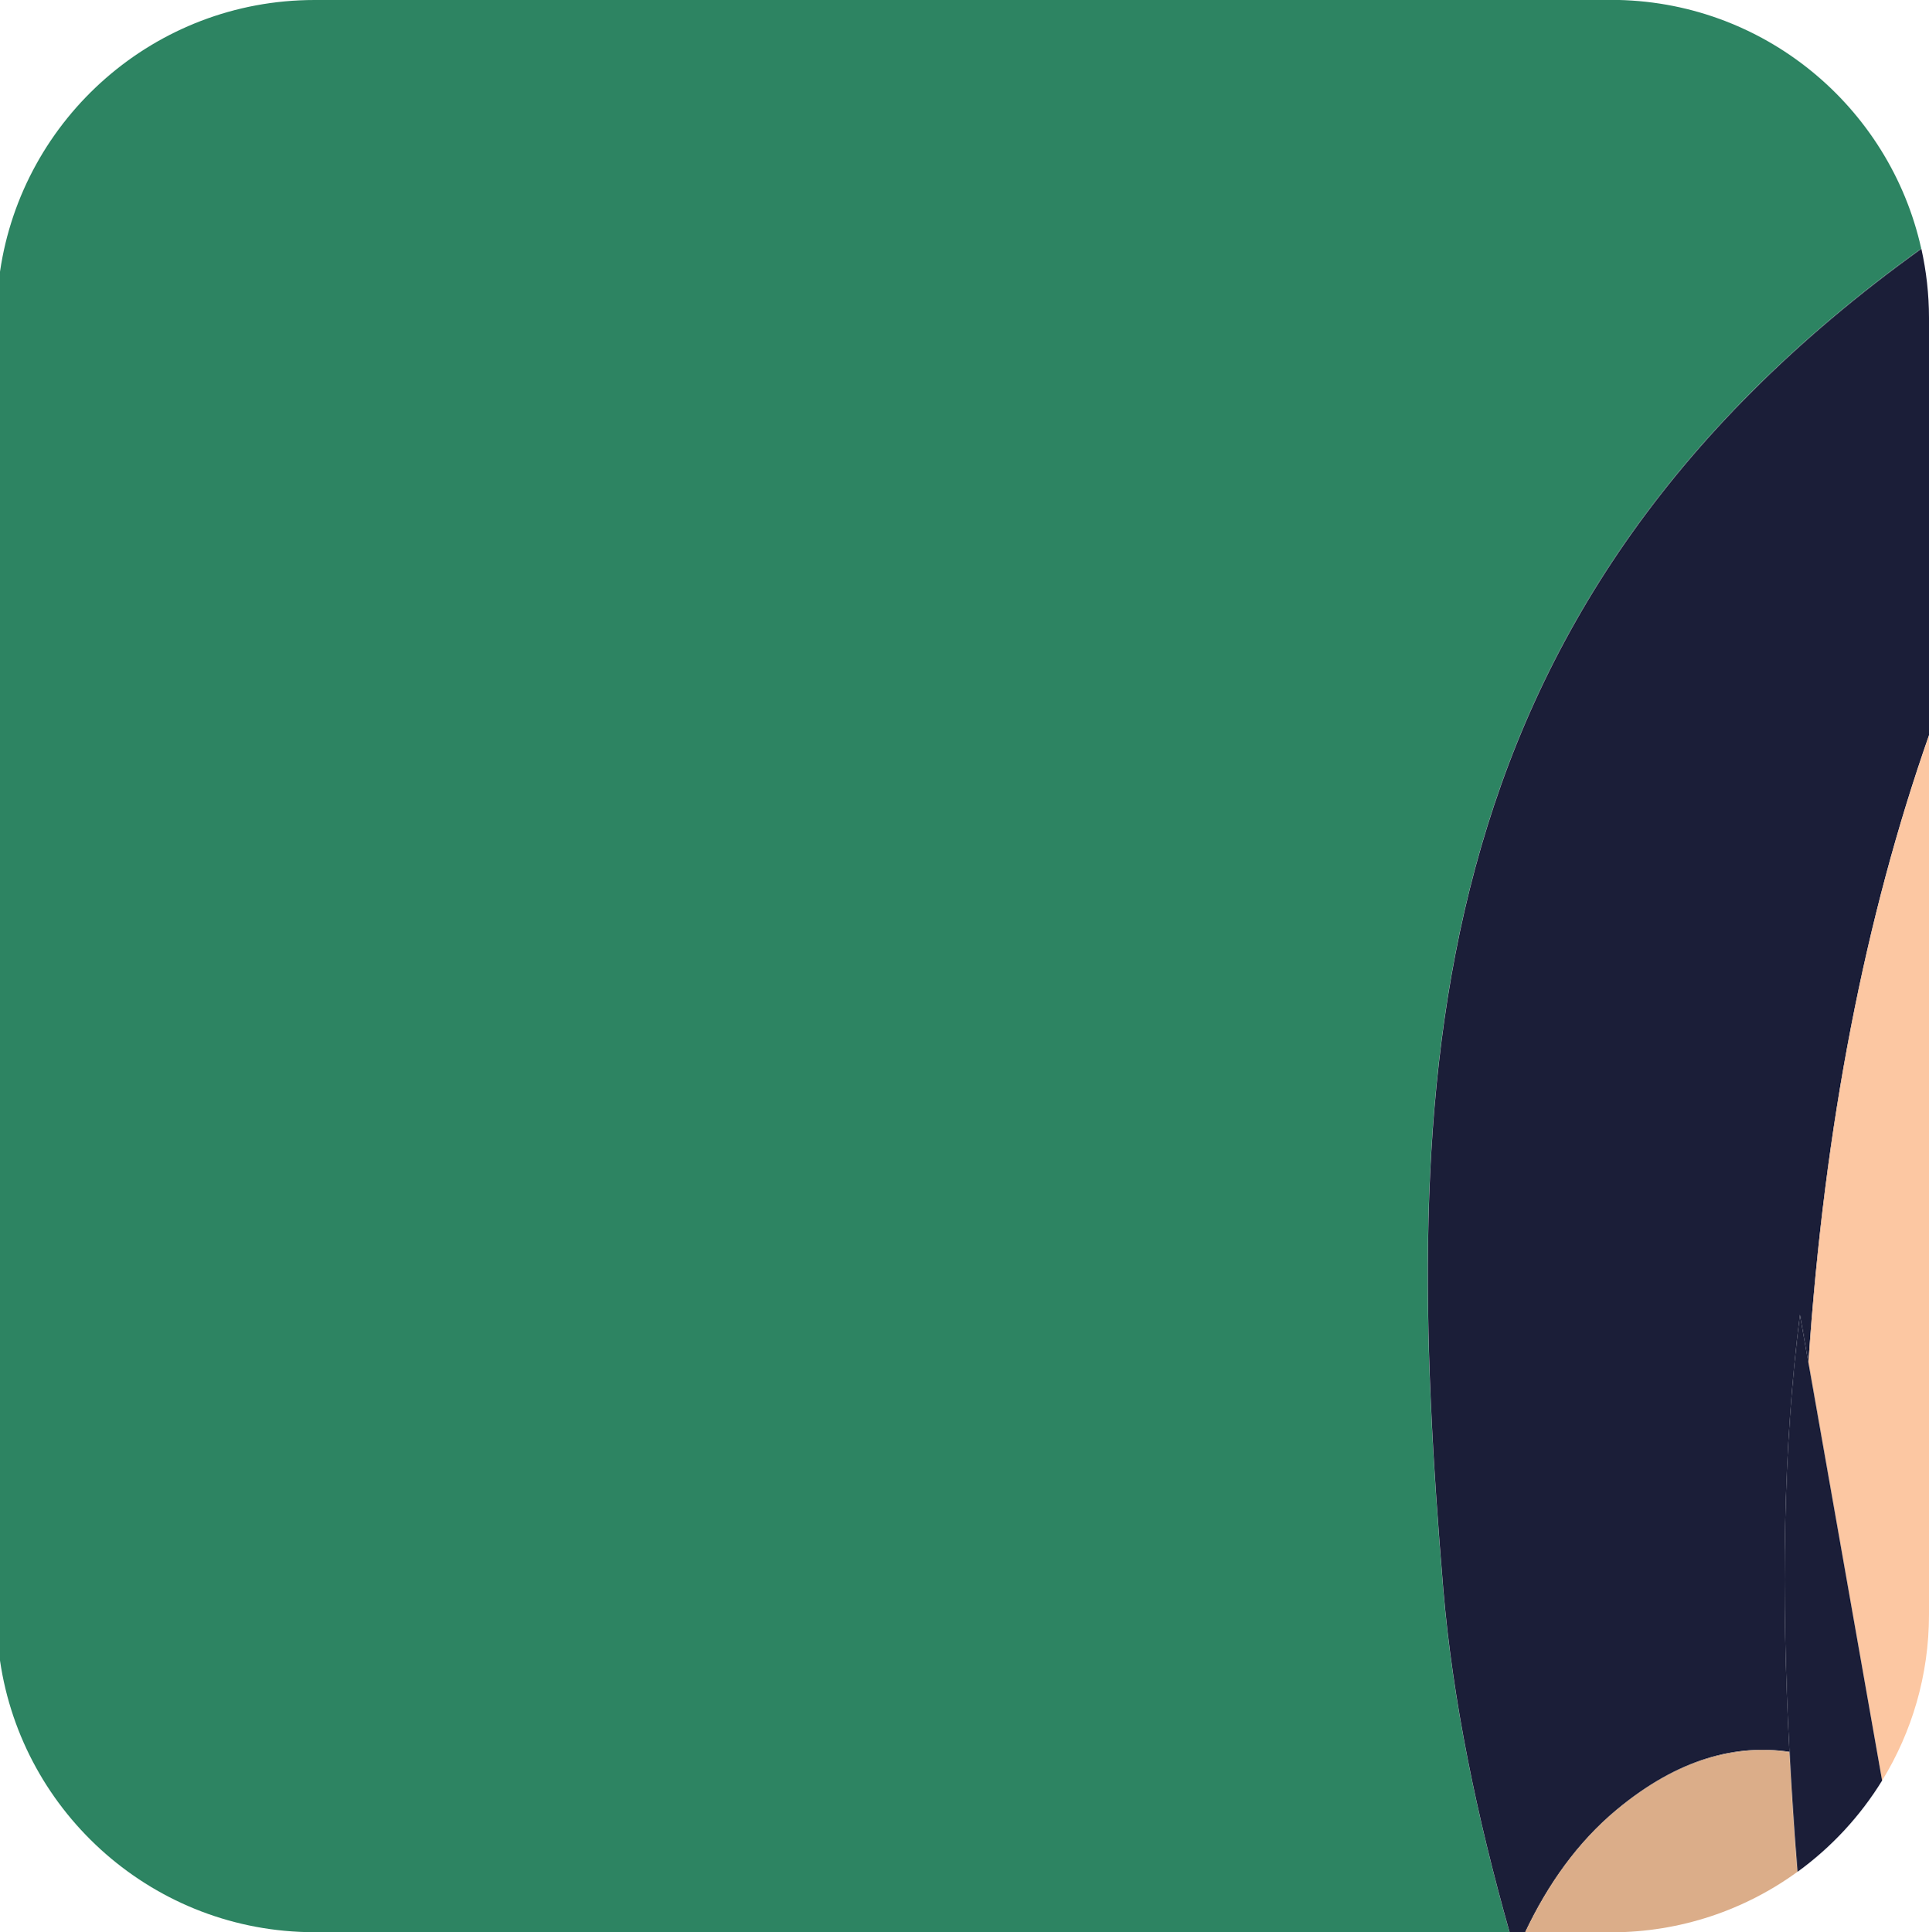 <?xml version="1.0" encoding="UTF-8"?>
<svg id="Layer_2" data-name="Layer 2" xmlns="http://www.w3.org/2000/svg" viewBox="0 0 164.23 164.52">
  <defs>
    <style>
      .cls-1 {
        fill: #2d8462;
      }

      .cls-1, .cls-2, .cls-3, .cls-4 {
        stroke-width: 0px;
      }

      .cls-2 {
        fill: #1b1e38;
      }

      .cls-3 {
        fill: #dbad89;
      }

      .cls-4 {
        fill: #fcc7a2;
      }
    </style>
  </defs>
  <g id="Portraits">
    <g id="F">
      <g id="Tiles">
        <g id="F-5">
          <path class="cls-1" d="m137.16,0H26.78C13.17,0,1.91,10.05,0,23.13v118.25c1.91,13.08,13.17,23.13,26.78,23.13h101.73c-2.8-9.91-4.85-19.79-5.64-29.22-3.57-42.78-2.75-82.9,40.7-114.12-2.69-12.12-13.49-21.18-26.42-21.18Z"/>
          <path class="cls-2" d="m122.88,135.29c.79,9.43,2.84,19.32,5.64,29.22h1.33c1.95-4.12,4.49-7.67,7.76-10.4,5.29-4.41,10.27-5.62,14.75-4.95-.71-13.43-.56-25.8.89-37.22l.72,4.07c1.37-20.38,4.86-38,10.26-53.41V27.07c0-2.02-.23-4-.65-5.89-43.45,31.22-44.27,71.34-40.7,114.12Z"/>
          <path class="cls-3" d="m137.6,154.12c-3.27,2.72-5.81,6.28-7.76,10.4h7.31c5.93,0,11.42-1.91,15.88-5.15-.28-3.47-.5-6.87-.68-10.2-4.49-.67-9.46.54-14.75,4.95Z"/>
          <path class="cls-4" d="m160.24,151.6c2.53-4.12,3.99-8.96,3.99-14.15V62.61c-5.4,15.42-8.89,33.03-10.26,53.41l6.27,35.58Z"/>
          <path class="cls-2" d="m153.25,111.95c-1.45,11.41-1.6,23.79-.89,37.22.18,3.34.4,6.73.68,10.2,2.88-2.09,5.33-4.73,7.2-7.77l-6.27-35.58-.72-4.07Z"/>
        </g>
      </g>
    </g>
  </g>
</svg>